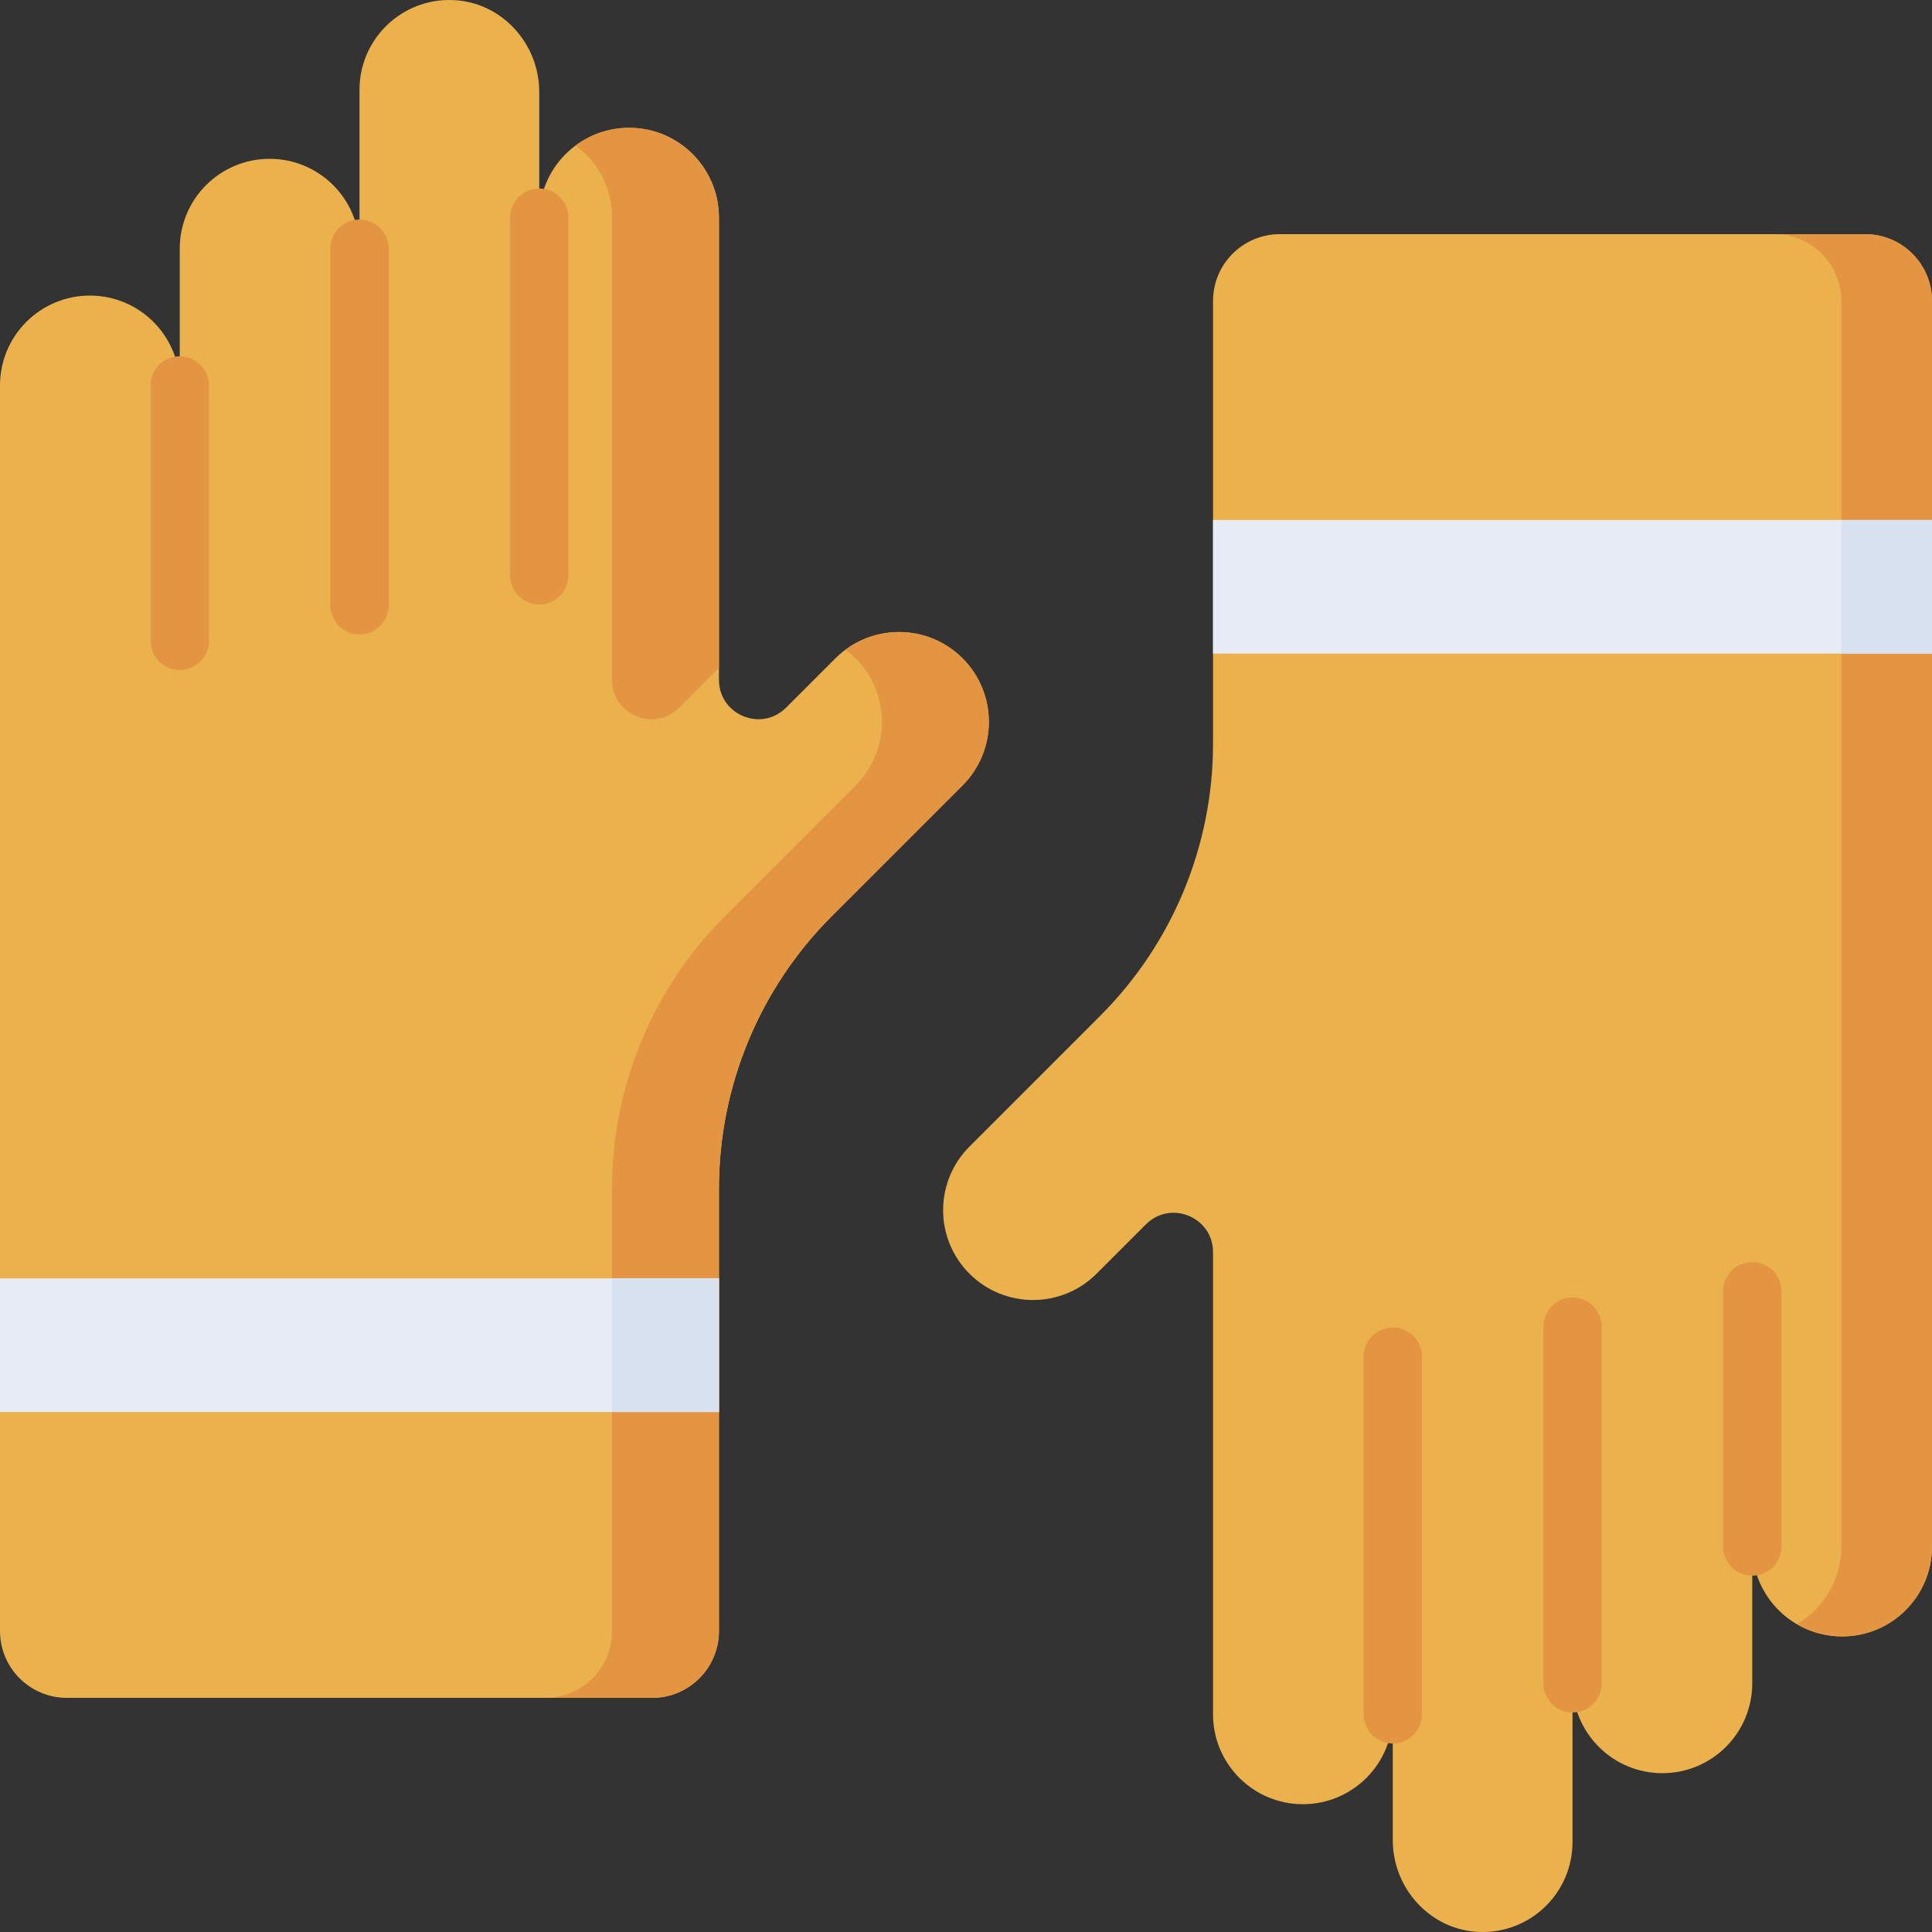 <svg id="Capa_1" enable-background="new 0 0 512 512" height="512" viewBox="0 0 512 512" width="512" xmlns="http://www.w3.org/2000/svg"><rect x="0" y="0" width="512" height="512" fill="#333333" stroke="none"/><g><path d="m255.083 208.143-34.676 34.676c-19.12 19.12-29.875 45.06-29.875 72.113v117.307c0 9.776-7.922 17.709-17.699 17.709h-155.124c-9.777-.001-17.709-7.933-17.709-17.709v-330.091c0-6.583 2.668-12.537 6.974-16.843 4.317-4.306 10.271-6.974 16.844-6.974 13.155 0 23.818 10.662 23.818 23.818v-36.243c0-6.583 2.668-12.537 6.974-16.843 4.317-4.306 10.271-6.974 16.844-6.974 13.155 0 23.818 10.662 23.818 23.818v-42.094c0-13.444 11.136-24.281 24.683-23.797 12.908.453 22.952 11.456 22.952 24.374v33.296c0-6.583 2.668-12.537 6.974-16.843 4.317-4.306 10.271-6.974 16.844-6.974 13.145 0 23.808 10.662 23.808 23.818v122.478c0 9.282 11.229 13.938 17.791 7.366l13.073-13.073c9.303-9.292 24.384-9.292 33.687 0 9.302 9.301 9.302 24.383-.001 33.685z" fill="#eab14d"/><path d="m162.202 57.685v122.478c0 9.282 11.229 13.938 17.791 7.366l10.539-10.539v-119.305c0-13.155-10.662-23.818-23.808-23.818-5.304 0-10.205 1.74-14.168 4.674 5.851 4.34 9.646 11.298 9.646 19.144z" fill="#e49542"/><path d="m255.083 174.456c-8.459-8.45-21.683-9.189-31.009-2.272.93.69 1.835 1.429 2.679 2.272 9.302 9.303 9.302 24.384 0 33.687l-34.676 34.676c-19.12 19.12-29.875 45.06-29.875 72.113v117.307c0 9.776-7.922 17.709-17.699 17.709h28.33c9.776 0 17.699-7.932 17.699-17.709v-117.307c0-27.053 10.755-52.992 29.875-72.113l34.676-34.676c9.303-9.302 9.303-24.384 0-33.687z" fill="#e49542"/><g><path d="m142.903 160.193c-4.268 0-7.726-3.459-7.726-7.726v-94.786c0-4.268 3.459-7.726 7.726-7.726s7.726 3.459 7.726 7.726v94.786c0 4.268-3.458 7.726-7.726 7.726z" fill="#e49542"/></g><g><path d="m95.268 168.147c-4.268 0-7.726-3.459-7.726-7.726v-94.518c0-4.268 3.459-7.726 7.726-7.726 4.268 0 7.726 3.459 7.726 7.726v94.518c.001 4.267-3.458 7.726-7.726 7.726z" fill="#e49542"/></g><g><path d="m47.634 177.542c-4.268 0-7.726-3.459-7.726-7.726v-67.666c0-4.268 3.459-7.726 7.726-7.726s7.726 3.459 7.726 7.726v67.666c.001 4.268-3.458 7.726-7.726 7.726z" fill="#e49542"/></g><path d="m0 338.791h190.532v35.407h-190.532z" fill="#e7ecf6"/><path d="m162.202 338.791h28.33v35.407h-28.33z" fill="#d8e2f1"/><path d="m256.917 303.857 34.676-34.676c19.12-19.12 29.875-45.06 29.875-72.113v-117.306c0-9.776 7.922-17.709 17.699-17.709h155.125c9.776 0 17.709 7.932 17.709 17.709v330.091c0 6.583-2.668 12.537-6.974 16.843-4.317 4.306-10.271 6.974-16.844 6.974-13.155 0-23.818-10.662-23.818-23.818v36.242c0 6.583-2.668 12.537-6.974 16.843-4.317 4.306-10.271 6.974-16.844 6.974-13.155 0-23.818-10.662-23.818-23.818v42.093c0 13.444-11.136 24.281-24.683 23.797-12.908-.453-22.952-11.456-22.952-24.374v-33.296c0 6.583-2.668 12.537-6.974 16.843-4.317 4.306-10.271 6.974-16.844 6.974-13.145 0-23.808-10.662-23.808-23.818v-122.475c0-9.282-11.229-13.938-17.791-7.366l-13.073 13.073c-9.303 9.292-24.384 9.292-33.687 0-9.303-9.303-9.303-24.384 0-33.687z" fill="#eab14d"/><path d="m494.291 62.053h-24.033c9.776 0 17.709 7.932 17.709 17.709v330.091c0 6.583-2.668 12.537-6.974 16.844-1.439 1.436-3.064 2.684-4.829 3.717 3.528 2.067 7.634 3.257 12.019 3.257 6.573 0 12.527-2.668 16.844-6.974 4.306-4.306 6.974-10.261 6.974-16.844v-330.091c-.001-9.777-7.933-17.709-17.71-17.709z" fill="#e49542"/><g><path d="m369.097 462.045c-4.268 0-7.726-3.459-7.726-7.726v-94.786c0-4.268 3.459-7.726 7.726-7.726s7.726 3.459 7.726 7.726v94.786c.001 4.267-3.458 7.726-7.726 7.726z" fill="#e49542"/></g><g><path d="m416.732 453.824c-4.268 0-7.726-3.459-7.726-7.726v-94.519c0-4.268 3.459-7.726 7.726-7.726s7.726 3.459 7.726 7.726v94.519c0 4.267-3.458 7.726-7.726 7.726z" fill="#e49542"/></g><g><path d="m464.366 417.577c-4.268 0-7.726-3.459-7.726-7.726v-67.667c0-4.268 3.459-7.726 7.726-7.726s7.726 3.459 7.726 7.726v67.667c0 4.267-3.458 7.726-7.726 7.726z" fill="#e49542"/></g><path d="m321.468 137.802h190.532v35.407h-190.532z" fill="#e7ecf6"/><path d="m487.967 137.802h24.033v35.407h-24.033z" fill="#d8e2f1"/></g></svg>